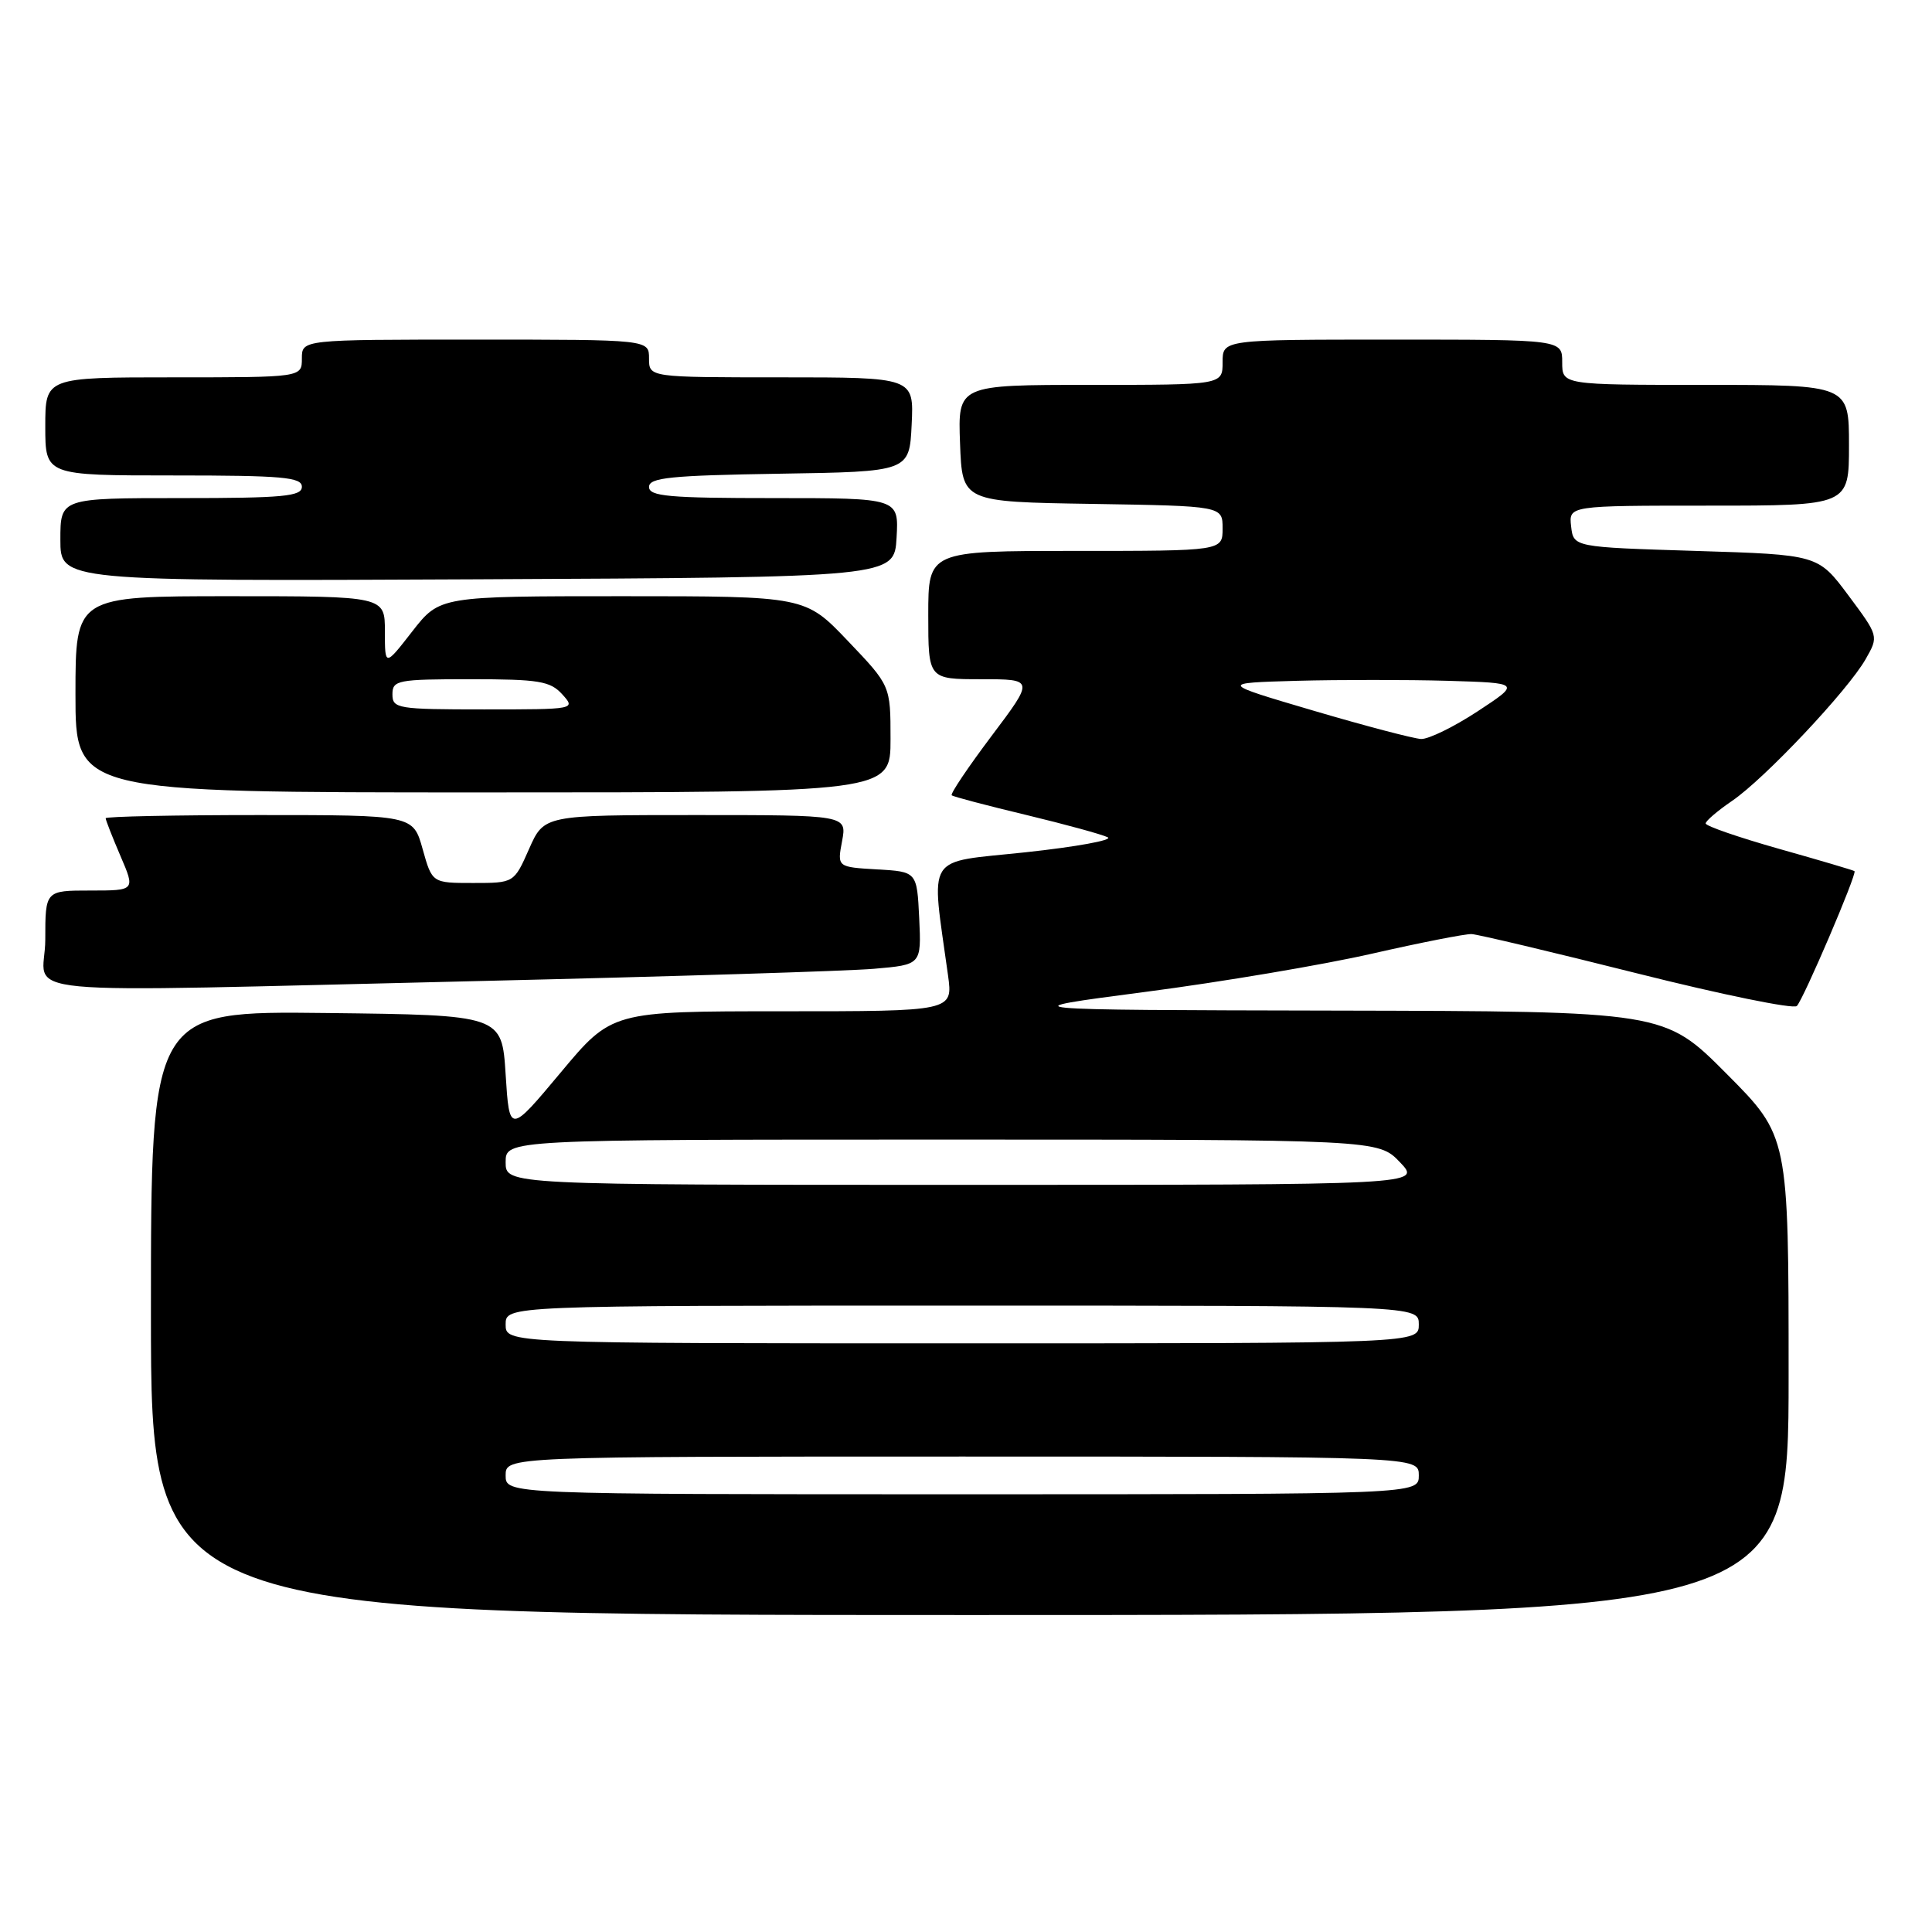 <?xml version="1.0" encoding="UTF-8" standalone="no"?>
<!DOCTYPE svg PUBLIC "-//W3C//DTD SVG 1.1//EN" "http://www.w3.org/Graphics/SVG/1.1/DTD/svg11.dtd" >
<svg xmlns="http://www.w3.org/2000/svg" xmlns:xlink="http://www.w3.org/1999/xlink" version="1.1" viewBox="0 0 256 256">
 <g >
 <path fill="currentColor"
d=" M 237.00 182.27 C 237.00 150.54 237.00 150.54 228.77 142.27 C 220.54 134.00 220.54 134.00 177.02 133.91 C 133.50 133.82 133.50 133.82 151.78 131.43 C 161.83 130.12 175.33 127.84 181.78 126.37 C 188.23 124.90 194.18 123.73 195.00 123.77 C 195.82 123.81 205.68 126.15 216.90 128.97 C 228.12 131.79 237.66 133.74 238.09 133.30 C 238.97 132.40 246.10 115.75 245.73 115.43 C 245.61 115.32 241.11 113.99 235.75 112.48 C 230.39 110.96 226.00 109.45 226.01 109.11 C 226.01 108.78 227.59 107.43 229.51 106.12 C 233.82 103.19 244.89 91.44 247.22 87.32 C 248.94 84.29 248.94 84.29 244.92 78.89 C 240.90 73.50 240.90 73.50 224.70 73.00 C 208.50 72.50 208.50 72.50 208.18 69.75 C 207.87 67.00 207.87 67.00 226.43 67.00 C 245.00 67.00 245.00 67.00 245.00 59.00 C 245.00 51.00 245.00 51.00 226.00 51.00 C 207.00 51.00 207.00 51.00 207.00 48.00 C 207.00 45.00 207.00 45.00 184.50 45.00 C 162.00 45.00 162.00 45.00 162.00 48.00 C 162.00 51.00 162.00 51.00 144.46 51.00 C 126.92 51.00 126.92 51.00 127.21 58.75 C 127.50 66.50 127.50 66.50 144.75 66.77 C 162.00 67.05 162.00 67.05 162.00 70.02 C 162.00 73.00 162.00 73.00 142.50 73.00 C 123.00 73.00 123.00 73.00 123.00 81.50 C 123.00 90.00 123.00 90.00 130.02 90.00 C 137.05 90.00 137.05 90.00 131.38 97.53 C 128.27 101.67 125.89 105.20 126.11 105.38 C 126.32 105.57 130.78 106.74 136.00 107.99 C 141.22 109.25 146.08 110.58 146.79 110.95 C 147.49 111.32 142.60 112.21 135.91 112.93 C 122.38 114.38 123.36 112.83 125.62 129.25 C 126.27 134.00 126.27 134.00 103.67 134.00 C 81.07 134.00 81.07 134.00 74.29 142.12 C 67.50 150.24 67.50 150.24 67.00 142.37 C 66.50 134.50 66.50 134.50 43.25 134.23 C 20.00 133.96 20.00 133.96 20.00 173.98 C 20.00 214.00 20.00 214.00 128.50 214.00 C 237.00 214.00 237.00 214.00 237.00 182.27 Z  M 64.00 129.98 C 89.03 129.39 112.33 128.67 115.80 128.37 C 122.09 127.83 122.09 127.83 121.80 121.67 C 121.50 115.50 121.50 115.50 116.21 115.20 C 110.93 114.89 110.93 114.89 111.58 111.45 C 112.22 108.00 112.22 108.00 92.16 108.00 C 72.09 108.00 72.09 108.00 70.10 112.50 C 68.11 117.00 68.11 117.00 62.69 117.00 C 57.26 117.00 57.26 117.00 56.00 112.50 C 54.74 108.00 54.74 108.00 34.37 108.00 C 23.17 108.00 14.00 108.19 14.00 108.42 C 14.00 108.65 14.88 110.90 15.96 113.42 C 17.93 118.00 17.93 118.00 11.96 118.00 C 6.00 118.00 6.00 118.00 6.00 124.50 C 6.00 132.19 -1.35 131.50 64.00 129.98 Z  M 118.00 97.93 C 118.00 90.85 118.00 90.85 112.35 84.93 C 106.70 79.00 106.70 79.00 82.48 79.00 C 58.27 79.00 58.27 79.00 54.63 83.66 C 51.00 88.33 51.00 88.33 51.00 83.66 C 51.00 79.00 51.00 79.00 30.50 79.00 C 10.00 79.00 10.00 79.00 10.00 92.00 C 10.00 105.00 10.00 105.00 64.00 105.00 C 118.00 105.00 118.00 105.00 118.00 97.93 Z  M 118.80 71.25 C 119.10 66.00 119.10 66.00 102.55 66.00 C 88.62 66.00 86.00 65.77 86.00 64.52 C 86.00 63.29 88.83 63.00 103.25 62.77 C 120.50 62.50 120.50 62.50 120.80 56.25 C 121.10 50.00 121.10 50.00 103.55 50.00 C 86.00 50.00 86.00 50.00 86.00 47.50 C 86.00 45.00 86.00 45.00 63.00 45.00 C 40.00 45.00 40.00 45.00 40.00 47.50 C 40.00 50.00 40.00 50.00 23.00 50.00 C 6.00 50.00 6.00 50.00 6.00 56.50 C 6.00 63.00 6.00 63.00 23.00 63.00 C 37.44 63.00 40.00 63.23 40.00 64.50 C 40.00 65.77 37.56 66.00 24.00 66.00 C 8.00 66.00 8.00 66.00 8.00 71.51 C 8.00 77.02 8.00 77.02 63.25 76.76 C 118.50 76.50 118.50 76.50 118.80 71.25 Z  M 67.00 195.50 C 67.00 193.00 67.00 193.00 127.50 193.00 C 188.00 193.00 188.00 193.00 188.00 195.50 C 188.00 198.00 188.00 198.00 127.50 198.00 C 67.00 198.00 67.00 198.00 67.00 195.50 Z  M 67.00 175.50 C 67.00 173.00 67.00 173.00 127.50 173.00 C 188.00 173.00 188.00 173.00 188.00 175.50 C 188.00 178.00 188.00 178.00 127.50 178.00 C 67.00 178.00 67.00 178.00 67.00 175.50 Z  M 67.00 154.00 C 67.00 151.00 67.00 151.00 124.81 151.00 C 182.63 151.00 182.63 151.00 185.50 154.00 C 188.37 157.00 188.37 157.00 127.69 157.00 C 67.00 157.00 67.00 157.00 67.00 154.00 Z  M 174.05 94.17 C 161.60 90.50 161.60 90.50 171.86 90.21 C 177.49 90.06 186.47 90.06 191.80 90.21 C 201.50 90.50 201.50 90.50 195.80 94.25 C 192.66 96.31 189.29 97.96 188.30 97.92 C 187.31 97.87 180.90 96.19 174.05 94.17 Z  M 52.00 92.00 C 52.00 90.13 52.67 90.00 62.35 90.00 C 71.42 90.00 72.91 90.25 74.50 92.00 C 76.30 93.99 76.25 94.00 64.15 94.00 C 52.67 94.00 52.00 93.89 52.00 92.00 Z "/>
</g>
</svg>